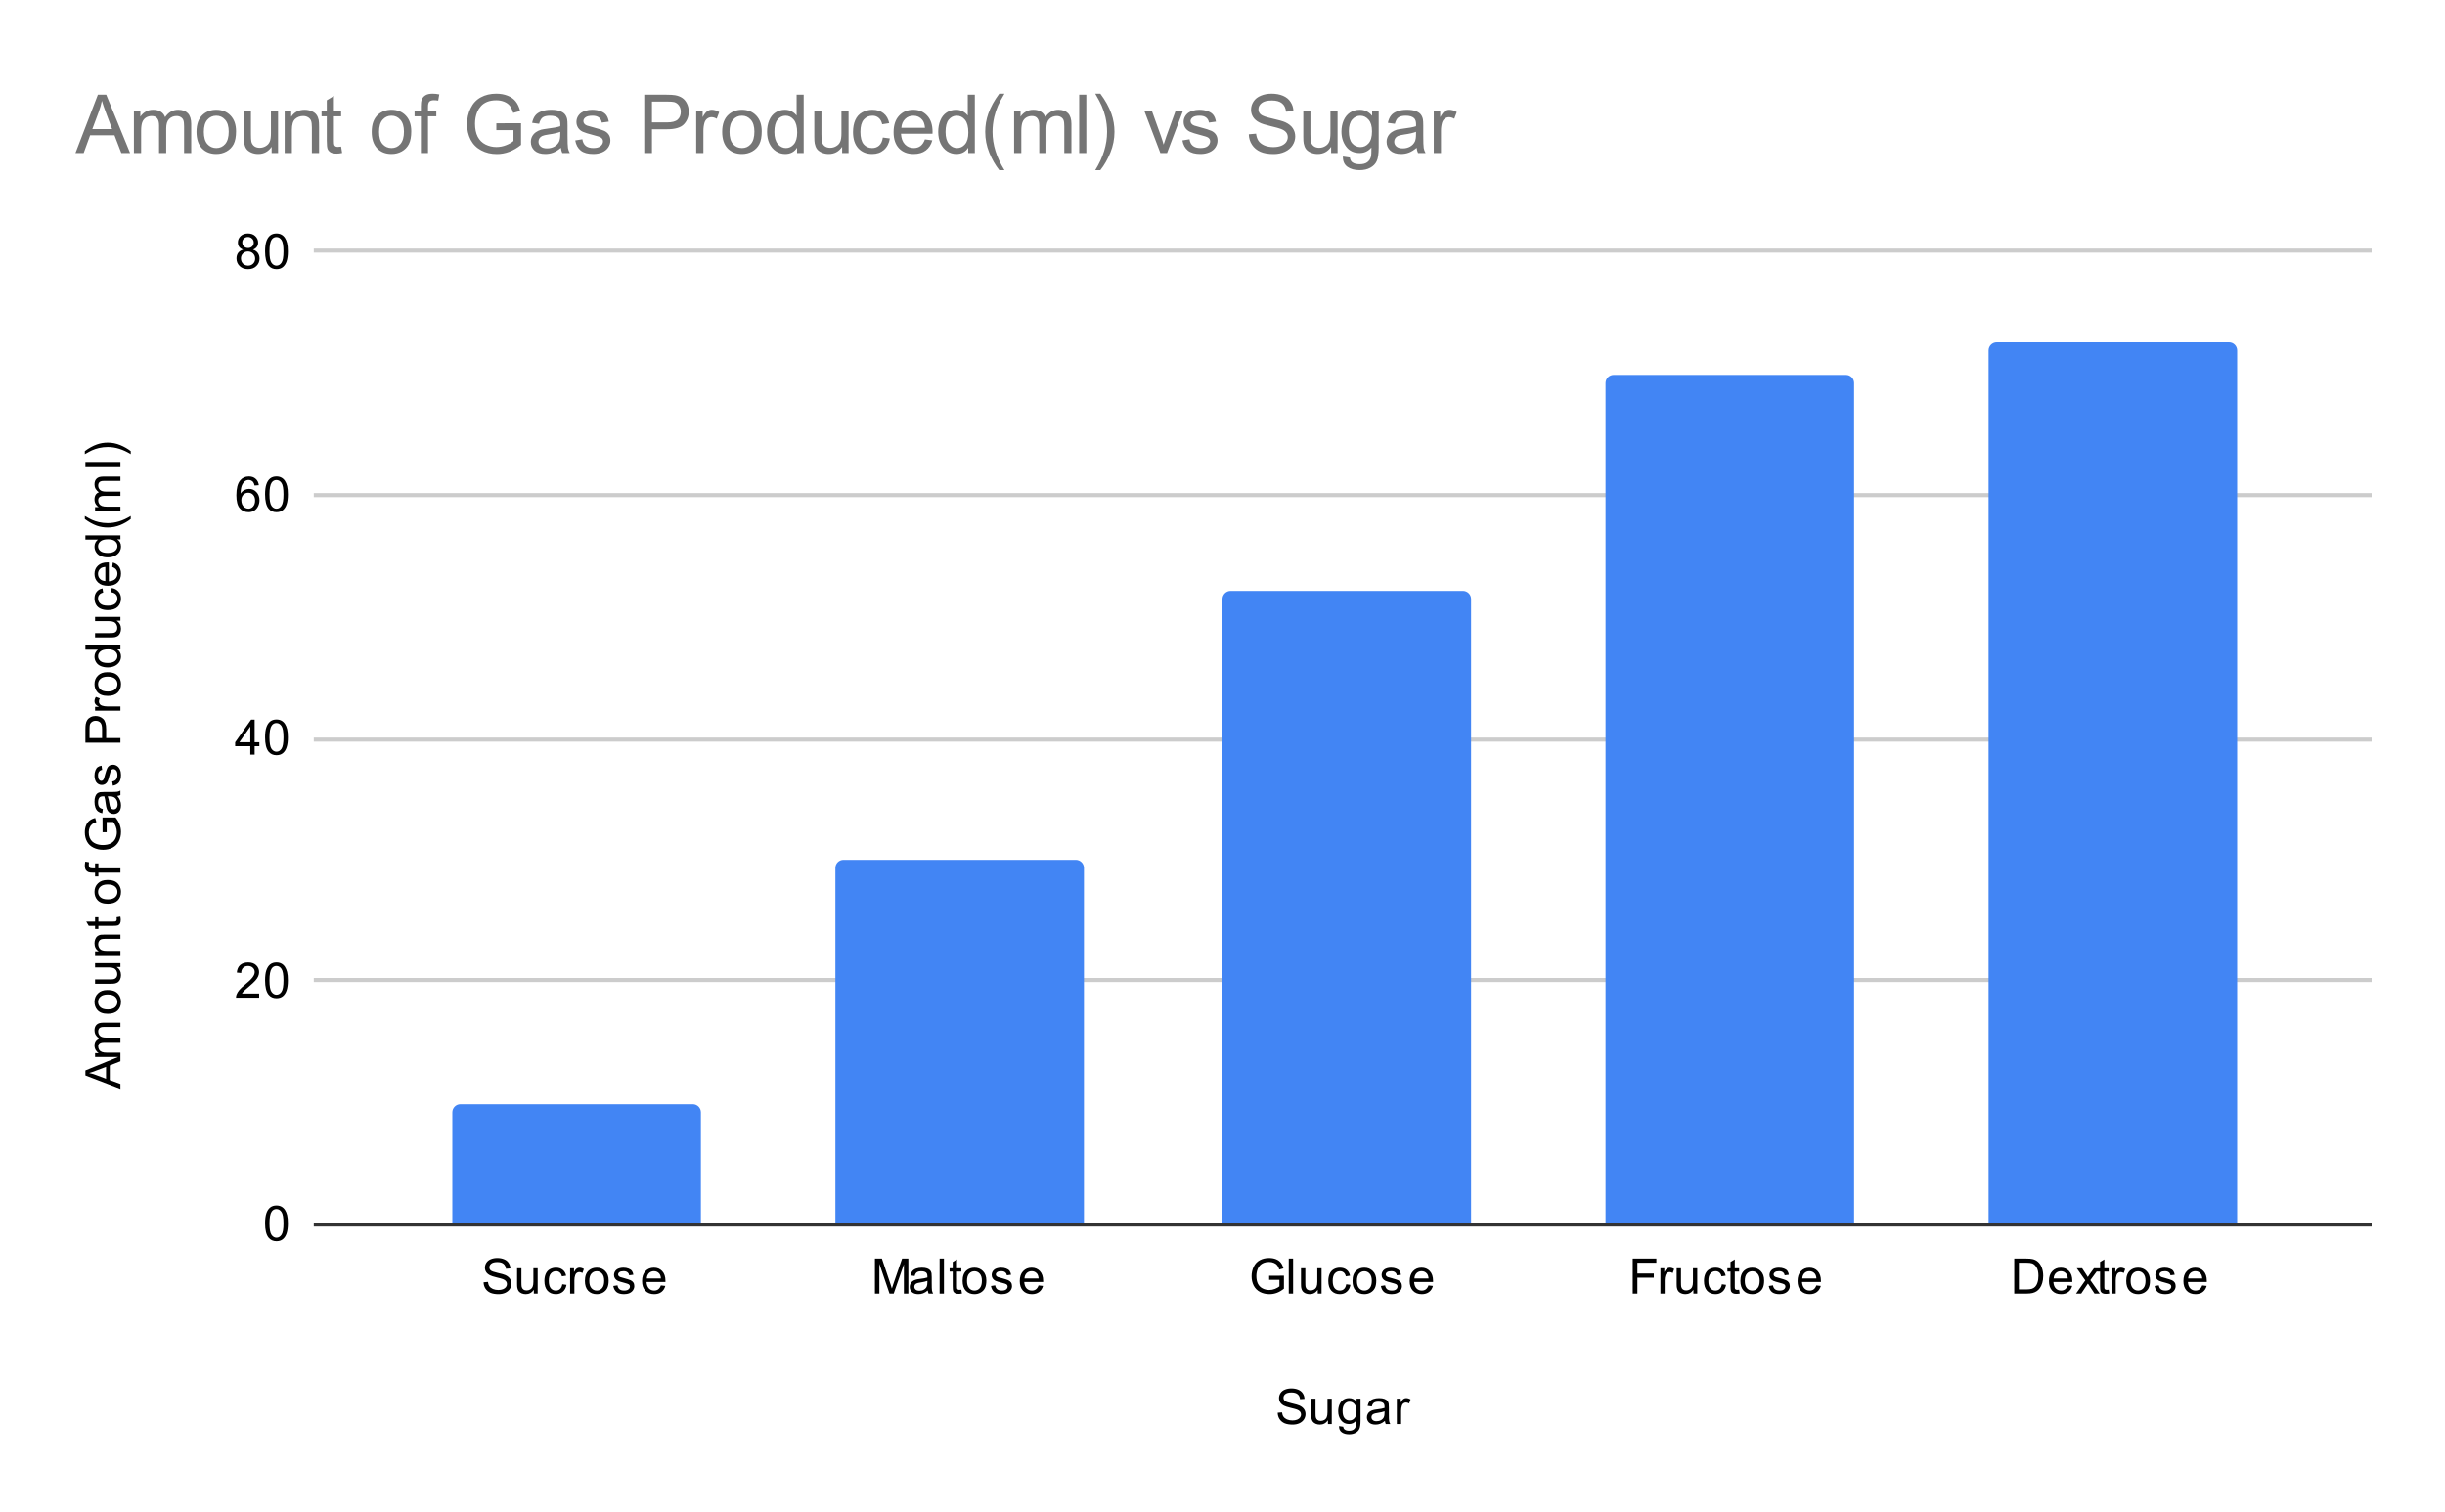 <svg version="1.1" viewBox="0.0 0.0 600.0 371.0" fill="none" stroke="none" stroke-linecap="square" stroke-miterlimit="10" width="600" height="371" xmlns:xlink="http://www.w3.org/1999/xlink" xmlns="http://www.w3.org/2000/svg"><path fill="#ffffff" d="M0 0L600.0 0L600.0 371.0L0 371.0L0 0Z" fill-rule="nonzero"/><path stroke="#333333" stroke-width="1.0" stroke-linecap="butt" d="M77.5 300.5L581.5 300.5" fill-rule="nonzero"/><path stroke="#cccccc" stroke-width="1.0" stroke-linecap="butt" d="M77.5 240.5L581.5 240.5" fill-rule="nonzero"/><path stroke="#cccccc" stroke-width="1.0" stroke-linecap="butt" d="M77.5 181.5L581.5 181.5" fill-rule="nonzero"/><path stroke="#cccccc" stroke-width="1.0" stroke-linecap="butt" d="M77.5 121.5L581.5 121.5" fill-rule="nonzero"/><path stroke="#cccccc" stroke-width="1.0" stroke-linecap="butt" d="M77.5 61.5L581.5 61.5" fill-rule="nonzero"/><clipPath id="id_0"><path d="M77.55 61.917L581.45 61.917L581.45 300.45L77.55 300.45L77.55 61.917Z" clip-rule="nonzero"/></clipPath><path stroke="#000000" stroke-width="2.0" stroke-linecap="butt" stroke-opacity="0.0" clip-path="url(#id_0)" d="M172.0 300.0L111.0 300.0L111.0 273.0C111.0 271.895 111.895 271.0 113.0 271.0L170.0 271.0C171.105 271.0 172.0 271.895 172.0 273.0Z" fill-rule="nonzero"/><path fill="#4285f4" clip-path="url(#id_0)" d="M172.0 300.0L111.0 300.0L111.0 273.0C111.0 271.895 111.895 271.0 113.0 271.0L170.0 271.0C171.105 271.0 172.0 271.895 172.0 273.0Z" fill-rule="nonzero"/><path stroke="#000000" stroke-width="2.0" stroke-linecap="butt" stroke-opacity="0.0" clip-path="url(#id_0)" d="M266.0 300.0L205.0 300.0L205.0 213.0C205.0 211.895 205.895 211.0 207.0 211.0L264.0 211.0C265.105 211.0 266.0 211.895 266.0 213.0Z" fill-rule="nonzero"/><path fill="#4285f4" clip-path="url(#id_0)" d="M266.0 300.0L205.0 300.0L205.0 213.0C205.0 211.895 205.895 211.0 207.0 211.0L264.0 211.0C265.105 211.0 266.0 211.895 266.0 213.0Z" fill-rule="nonzero"/><path stroke="#000000" stroke-width="2.0" stroke-linecap="butt" stroke-opacity="0.0" clip-path="url(#id_0)" d="M361.0 300.0L300.0 300.0L300.0 147.0C300.0 145.895 300.895 145.0 302.0 145.0L359.0 145.0C360.105 145.0 361.0 145.895 361.0 147.0Z" fill-rule="nonzero"/><path fill="#4285f4" clip-path="url(#id_0)" d="M361.0 300.0L300.0 300.0L300.0 147.0C300.0 145.895 300.895 145.0 302.0 145.0L359.0 145.0C360.105 145.0 361.0 145.895 361.0 147.0Z" fill-rule="nonzero"/><path stroke="#000000" stroke-width="2.0" stroke-linecap="butt" stroke-opacity="0.0" clip-path="url(#id_0)" d="M455.0 300.0L394.0 300.0L394.0 94.0C394.0 92.895 394.895 92.0 396.0 92.0L453.0 92.0C454.105 92.0 455.0 92.895 455.0 94.0Z" fill-rule="nonzero"/><path fill="#4285f4" clip-path="url(#id_0)" d="M455.0 300.0L394.0 300.0L394.0 94.0C394.0 92.895 394.895 92.0 396.0 92.0L453.0 92.0C454.105 92.0 455.0 92.895 455.0 94.0Z" fill-rule="nonzero"/><path stroke="#000000" stroke-width="2.0" stroke-linecap="butt" stroke-opacity="0.0" clip-path="url(#id_0)" d="M549.0 300.0L488.0 300.0L488.0 86.0C488.0 84.895 488.895 84.0 490.0 84.0L547.0 84.0C548.105 84.0 549.0 84.895 549.0 86.0Z" fill-rule="nonzero"/><path fill="#4285f4" clip-path="url(#id_0)" d="M549.0 300.0L488.0 300.0L488.0 86.0C488.0 84.895 488.895 84.0 490.0 84.0L547.0 84.0C548.105 84.0 549.0 84.895 549.0 86.0Z" fill-rule="nonzero"/><path fill="#000000" d="M313.547 346.684L314.609 346.591Q314.688 347.247 314.969 347.653Q315.25 348.059 315.828 348.325Q316.422 348.575 317.156 348.575Q317.797 348.575 318.297 348.387Q318.797 348.184 319.031 347.856Q319.281 347.512 319.281 347.122Q319.281 346.716 319.047 346.419Q318.812 346.106 318.281 345.903Q317.922 345.762 316.734 345.481Q315.562 345.2 315.094 344.95Q314.469 344.622 314.172 344.153Q313.875 343.669 313.875 343.075Q313.875 342.434 314.234 341.872Q314.609 341.294 315.312 341.012Q316.031 340.716 316.891 340.716Q317.844 340.716 318.578 341.028Q319.312 341.325 319.703 341.934Q320.094 342.528 320.125 343.278L319.031 343.356Q318.938 342.544 318.422 342.137Q317.922 341.716 316.938 341.716Q315.906 341.716 315.438 342.091Q314.969 342.466 314.969 342.997Q314.969 343.466 315.297 343.762Q315.625 344.059 317.0 344.372Q318.391 344.684 318.906 344.919Q319.656 345.278 320.016 345.809Q320.375 346.325 320.375 347.028Q320.375 347.716 319.984 348.325Q319.594 348.919 318.859 349.262Q318.125 349.591 317.203 349.591Q316.031 349.591 315.234 349.262Q314.453 348.919 314.0 348.231Q313.562 347.544 313.547 346.684ZM325.875 349.45L325.875 348.528Q325.141 349.591 323.891 349.591Q323.344 349.591 322.859 349.387Q322.391 349.169 322.156 348.856Q321.922 348.528 321.828 348.059Q321.766 347.762 321.766 347.075L321.766 343.231L322.828 343.231L322.828 346.684Q322.828 347.497 322.891 347.794Q322.984 348.2 323.297 348.45Q323.625 348.684 324.109 348.684Q324.578 348.684 324.984 348.45Q325.406 348.2 325.578 347.778Q325.766 347.356 325.766 346.559L325.766 343.231L326.812 343.231L326.812 349.45L325.875 349.45ZM328.594 349.966L329.625 350.122Q329.688 350.591 329.984 350.809Q330.375 351.106 331.047 351.106Q331.781 351.106 332.172 350.809Q332.578 350.512 332.719 349.997Q332.812 349.669 332.797 348.637Q332.109 349.45 331.078 349.45Q329.797 349.45 329.094 348.528Q328.391 347.591 328.391 346.309Q328.391 345.419 328.703 344.669Q329.031 343.903 329.641 343.497Q330.25 343.091 331.078 343.091Q332.188 343.091 332.906 343.981L332.906 343.231L333.875 343.231L333.875 348.606Q333.875 350.059 333.578 350.669Q333.281 351.278 332.641 351.622Q332.0 351.981 331.062 351.981Q329.953 351.981 329.266 351.481Q328.578 350.981 328.594 349.966ZM329.469 346.231Q329.469 347.45 329.953 348.012Q330.438 348.575 331.172 348.575Q331.906 348.575 332.391 348.012Q332.891 347.45 332.891 346.262Q332.891 345.122 332.375 344.544Q331.875 343.966 331.156 343.966Q330.453 343.966 329.953 344.544Q329.469 345.106 329.469 346.231ZM339.859 348.684Q339.266 349.184 338.719 349.387Q338.188 349.591 337.562 349.591Q336.531 349.591 335.984 349.091Q335.438 348.591 335.438 347.809Q335.438 347.356 335.641 346.981Q335.844 346.591 336.188 346.372Q336.531 346.137 336.953 346.028Q337.25 345.934 337.891 345.856Q339.156 345.716 339.766 345.497Q339.766 345.278 339.766 345.231Q339.766 344.575 339.469 344.309Q339.062 343.966 338.266 343.966Q337.531 343.966 337.172 344.231Q336.812 344.481 336.641 345.137L335.609 344.997Q335.75 344.341 336.078 343.934Q336.406 343.528 337.016 343.309Q337.625 343.091 338.422 343.091Q339.219 343.091 339.719 343.278Q340.219 343.466 340.453 343.747Q340.688 344.028 340.781 344.466Q340.828 344.731 340.828 345.434L340.828 346.841Q340.828 348.309 340.891 348.7Q340.969 349.091 341.172 349.45L340.062 349.45Q339.906 349.122 339.859 348.684ZM339.766 346.325Q339.188 346.559 338.047 346.731Q337.391 346.825 337.125 346.95Q336.859 347.059 336.703 347.278Q336.562 347.497 336.562 347.778Q336.562 348.2 336.875 348.481Q337.203 348.762 337.812 348.762Q338.422 348.762 338.891 348.497Q339.375 348.231 339.594 347.762Q339.766 347.403 339.766 346.716L339.766 346.325ZM342.781 349.45L342.781 343.231L343.734 343.231L343.734 344.169Q344.094 343.512 344.391 343.309Q344.703 343.091 345.078 343.091Q345.609 343.091 346.156 343.419L345.797 344.403Q345.406 344.169 345.031 344.169Q344.672 344.169 344.391 344.387Q344.125 344.591 344.016 344.966Q343.828 345.528 343.828 346.184L343.828 349.45L342.781 349.45Z" fill-rule="nonzero"/><path fill="#000000" d="M29.55 267.199L20.956 263.902L20.956 262.683L29.55 259.168L29.55 260.449L26.941 261.465L26.941 265.043L29.55 265.996L29.55 267.199ZM26.019 264.715L26.019 261.808L23.644 262.699Q22.566 263.121 21.863 263.308Q22.691 263.48 23.503 263.777L26.019 264.715ZM29.55 259.386L23.331 259.386L23.331 258.449L24.206 258.449Q23.738 258.152 23.472 257.668Q23.191 257.183 23.191 256.558Q23.191 255.871 23.472 255.433Q23.753 254.98 24.269 254.808Q23.191 254.058 23.191 252.886Q23.191 251.949 23.706 251.465Q24.206 250.965 25.284 250.965L29.55 250.965L29.55 252.011L25.628 252.011Q25.003 252.011 24.722 252.121Q24.441 252.215 24.269 252.48Q24.097 252.746 24.097 253.121Q24.097 253.777 24.534 254.215Q24.972 254.636 25.941 254.636L29.55 254.636L29.55 255.699L25.503 255.699Q24.8 255.699 24.456 255.965Q24.097 256.215 24.097 256.793Q24.097 257.246 24.331 257.621Q24.566 257.996 25.019 258.168Q25.472 258.34 26.316 258.34L29.55 258.34L29.55 259.386ZM26.441 248.777Q24.706 248.777 23.878 247.824Q23.191 247.027 23.191 245.871Q23.191 244.59 24.034 243.777Q24.863 242.949 26.347 242.949Q27.55 242.949 28.238 243.308Q28.925 243.668 29.316 244.371Q29.691 245.058 29.691 245.871Q29.691 247.168 28.863 247.98Q28.019 248.777 26.441 248.777ZM26.441 247.699Q27.628 247.699 28.222 247.183Q28.816 246.652 28.816 245.871Q28.816 245.074 28.222 244.558Q27.628 244.043 26.409 244.043Q25.253 244.043 24.659 244.574Q24.066 245.09 24.066 245.871Q24.066 246.652 24.659 247.183Q25.238 247.699 26.441 247.699ZM29.55 237.308L28.628 237.308Q29.691 238.043 29.691 239.293Q29.691 239.84 29.488 240.324Q29.269 240.793 28.956 241.027Q28.628 241.261 28.159 241.355Q27.863 241.418 27.175 241.418L23.331 241.418L23.331 240.355L26.784 240.355Q27.597 240.355 27.894 240.293Q28.3 240.199 28.55 239.886Q28.784 239.558 28.784 239.074Q28.784 238.605 28.55 238.199Q28.3 237.777 27.878 237.605Q27.456 237.418 26.659 237.418L23.331 237.418L23.331 236.371L29.55 236.371L29.55 237.308ZM29.55 234.386L23.331 234.386L23.331 233.449L24.206 233.449Q23.191 232.761 23.191 231.465Q23.191 230.902 23.394 230.433Q23.597 229.949 23.925 229.715Q24.253 229.48 24.691 229.386Q24.988 229.34 25.722 229.34L29.55 229.34L29.55 230.386L25.769 230.386Q25.113 230.386 24.8 230.511Q24.488 230.636 24.3 230.949Q24.097 231.261 24.097 231.683Q24.097 232.355 24.534 232.855Q24.956 233.34 26.144 233.34L29.55 233.34L29.55 234.386ZM28.613 225.09L29.534 224.933Q29.628 225.386 29.628 225.73Q29.628 226.308 29.456 226.621Q29.269 226.933 28.972 227.074Q28.675 227.199 27.722 227.199L24.144 227.199L24.144 227.965L23.331 227.965L23.331 227.199L21.784 227.199L21.159 226.152L23.331 226.152L23.331 225.09L24.144 225.09L24.144 226.152L27.784 226.152Q28.238 226.152 28.363 226.105Q28.488 226.043 28.566 225.918Q28.644 225.793 28.644 225.558Q28.644 225.371 28.613 225.09ZM26.441 221.777Q24.706 221.777 23.878 220.824Q23.191 220.027 23.191 218.871Q23.191 217.59 24.034 216.777Q24.863 215.949 26.347 215.949Q27.55 215.949 28.238 216.308Q28.925 216.668 29.316 217.371Q29.691 218.058 29.691 218.871Q29.691 220.168 28.863 220.98Q28.019 221.777 26.441 221.777ZM26.441 220.699Q27.628 220.699 28.222 220.183Q28.816 219.652 28.816 218.871Q28.816 218.074 28.222 217.558Q27.628 217.043 26.409 217.043Q25.253 217.043 24.659 217.574Q24.066 218.09 24.066 218.871Q24.066 219.652 24.659 220.183Q25.238 220.699 26.441 220.699ZM29.55 214.136L24.144 214.136L24.144 215.074L23.331 215.074L23.331 214.136L22.659 214.136Q22.034 214.136 21.738 214.027Q21.316 213.871 21.066 213.496Q20.816 213.105 20.816 212.418Q20.816 211.965 20.925 211.433L21.831 211.59Q21.784 211.918 21.784 212.215Q21.784 212.699 21.988 212.902Q22.191 213.09 22.753 213.09L23.331 213.09L23.331 211.871L24.144 211.871L24.144 213.09L29.55 213.09L29.55 214.136ZM26.175 204.23L25.175 204.23L25.159 200.605L28.347 200.605Q29.019 201.433 29.363 202.324Q29.691 203.215 29.691 204.152Q29.691 205.418 29.159 206.465Q28.613 207.496 27.597 208.027Q26.566 208.543 25.3 208.543Q24.034 208.543 22.956 208.027Q21.863 207.496 21.347 206.511Q20.816 205.527 20.816 204.246Q20.816 203.308 21.113 202.558Q21.409 201.808 21.956 201.386Q22.488 200.949 23.363 200.73L23.644 201.746Q22.988 201.949 22.613 202.246Q22.238 202.527 22.019 203.058Q21.784 203.59 21.784 204.23Q21.784 205.011 22.019 205.59Q22.253 206.152 22.644 206.511Q23.034 206.855 23.503 207.043Q24.3 207.371 25.222 207.371Q26.378 207.371 27.159 206.98Q27.925 206.574 28.3 205.824Q28.675 205.074 28.675 204.215Q28.675 203.48 28.394 202.777Q28.097 202.074 27.784 201.715L26.175 201.715L26.175 204.23ZM28.784 195.324Q29.284 195.918 29.488 196.465Q29.691 196.996 29.691 197.621Q29.691 198.652 29.191 199.199Q28.691 199.746 27.909 199.746Q27.456 199.746 27.081 199.543Q26.691 199.34 26.472 198.996Q26.238 198.652 26.128 198.23Q26.034 197.933 25.956 197.293Q25.816 196.027 25.597 195.418Q25.378 195.418 25.331 195.418Q24.675 195.418 24.409 195.715Q24.066 196.121 24.066 196.918Q24.066 197.652 24.331 198.011Q24.581 198.371 25.238 198.543L25.097 199.574Q24.441 199.433 24.034 199.105Q23.628 198.777 23.409 198.168Q23.191 197.558 23.191 196.761Q23.191 195.965 23.378 195.465Q23.566 194.965 23.847 194.73Q24.128 194.496 24.566 194.402Q24.831 194.355 25.534 194.355L26.941 194.355Q28.409 194.355 28.8 194.293Q29.191 194.215 29.55 194.011L29.55 195.121Q29.222 195.277 28.784 195.324ZM26.425 195.418Q26.659 195.996 26.831 197.136Q26.925 197.793 27.05 198.058Q27.159 198.324 27.378 198.48Q27.597 198.621 27.878 198.621Q28.3 198.621 28.581 198.308Q28.863 197.98 28.863 197.371Q28.863 196.761 28.597 196.293Q28.331 195.808 27.863 195.59Q27.503 195.418 26.816 195.418L26.425 195.418ZM27.691 192.808L27.534 191.777Q28.159 191.683 28.488 191.293Q28.816 190.886 28.816 190.152Q28.816 189.433 28.534 189.09Q28.238 188.73 27.831 188.73Q27.472 188.73 27.269 189.043Q27.128 189.261 26.909 190.121Q26.613 191.277 26.409 191.73Q26.191 192.168 25.816 192.402Q25.441 192.636 24.972 192.636Q24.566 192.636 24.206 192.449Q23.847 192.261 23.613 191.933Q23.441 191.683 23.316 191.261Q23.191 190.84 23.191 190.34Q23.191 189.621 23.409 189.074Q23.613 188.511 23.972 188.246Q24.331 187.98 24.925 187.886L25.066 188.918Q24.597 188.98 24.331 189.324Q24.05 189.652 24.05 190.277Q24.05 190.996 24.3 191.308Q24.534 191.621 24.863 191.621Q25.066 191.621 25.222 191.496Q25.394 191.355 25.503 191.09Q25.566 190.933 25.769 190.152Q26.081 189.027 26.269 188.59Q26.456 188.152 26.816 187.902Q27.175 187.652 27.722 187.652Q28.253 187.652 28.722 187.965Q29.175 188.261 29.441 188.84Q29.691 189.418 29.691 190.152Q29.691 191.371 29.191 192.011Q28.675 192.636 27.691 192.808ZM29.55 182.261L20.956 182.261L20.956 179.011Q20.956 178.168 21.034 177.715Q21.144 177.074 21.441 176.652Q21.738 176.215 22.269 175.965Q22.8 175.699 23.441 175.699Q24.534 175.699 25.3 176.402Q26.05 177.09 26.05 178.918L26.05 181.121L29.55 181.121L29.55 182.261ZM25.05 181.121L25.05 178.902Q25.05 177.793 24.644 177.34Q24.222 176.871 23.472 176.871Q22.941 176.871 22.566 177.152Q22.175 177.418 22.05 177.855Q21.972 178.152 21.972 178.918L21.972 181.121L25.05 181.121ZM29.55 174.402L23.331 174.402L23.331 173.449L24.269 173.449Q23.613 173.09 23.409 172.793Q23.191 172.48 23.191 172.105Q23.191 171.574 23.519 171.027L24.503 171.386Q24.269 171.777 24.269 172.152Q24.269 172.511 24.488 172.793Q24.691 173.058 25.066 173.168Q25.628 173.355 26.284 173.355L29.55 173.355L29.55 174.402ZM26.441 170.777Q24.706 170.777 23.878 169.824Q23.191 169.027 23.191 167.871Q23.191 166.59 24.034 165.777Q24.863 164.949 26.347 164.949Q27.55 164.949 28.238 165.308Q28.925 165.668 29.316 166.371Q29.691 167.058 29.691 167.871Q29.691 169.168 28.863 169.98Q28.019 170.777 26.441 170.777ZM26.441 169.699Q27.628 169.699 28.222 169.183Q28.816 168.652 28.816 167.871Q28.816 167.074 28.222 166.558Q27.628 166.043 26.409 166.043Q25.253 166.043 24.659 166.574Q24.066 167.09 24.066 167.871Q24.066 168.652 24.659 169.183Q25.238 169.699 26.441 169.699ZM29.55 159.355L28.769 159.355Q29.691 159.949 29.691 161.09Q29.691 161.84 29.284 162.465Q28.863 163.09 28.128 163.433Q27.394 163.777 26.441 163.777Q25.519 163.777 24.753 163.465Q23.988 163.152 23.597 162.527Q23.191 161.902 23.191 161.136Q23.191 160.574 23.425 160.136Q23.659 159.699 24.034 159.418L20.956 159.418L20.956 158.371L29.55 158.371L29.55 159.355ZM26.441 162.683Q27.644 162.683 28.238 162.183Q28.816 161.683 28.816 160.996Q28.816 160.308 28.253 159.824Q27.691 159.34 26.534 159.34Q25.253 159.34 24.659 159.84Q24.066 160.324 24.066 161.043Q24.066 161.746 24.644 162.215Q25.206 162.683 26.441 162.683ZM29.55 152.308L28.628 152.308Q29.691 153.043 29.691 154.293Q29.691 154.84 29.488 155.324Q29.269 155.793 28.956 156.027Q28.628 156.261 28.159 156.355Q27.863 156.418 27.175 156.418L23.331 156.418L23.331 155.355L26.784 155.355Q27.597 155.355 27.894 155.293Q28.3 155.199 28.55 154.886Q28.784 154.558 28.784 154.074Q28.784 153.605 28.55 153.199Q28.3 152.777 27.878 152.605Q27.456 152.418 26.659 152.418L23.331 152.418L23.331 151.371L29.55 151.371L29.55 152.308ZM27.269 145.324L27.409 144.293Q28.472 144.465 29.081 145.168Q29.691 145.871 29.691 146.886Q29.691 148.168 28.863 148.949Q28.019 149.715 26.456 149.715Q25.456 149.715 24.706 149.386Q23.941 149.043 23.566 148.371Q23.191 147.683 23.191 146.871Q23.191 145.871 23.706 145.23Q24.206 144.574 25.159 144.386L25.316 145.418Q24.691 145.558 24.378 145.933Q24.05 146.308 24.05 146.84Q24.05 147.636 24.628 148.136Q25.191 148.636 26.425 148.636Q27.691 148.636 28.253 148.152Q28.816 147.668 28.816 146.902Q28.816 146.277 28.441 145.871Q28.066 145.449 27.269 145.324ZM27.55 139.136L27.675 138.043Q28.628 138.293 29.159 138.996Q29.691 139.699 29.691 140.777Q29.691 142.136 28.847 142.949Q28.003 143.746 26.488 143.746Q24.925 143.746 24.066 142.933Q23.191 142.121 23.191 140.84Q23.191 139.59 24.034 138.808Q24.878 138.011 26.425 138.011Q26.519 138.011 26.706 138.011L26.706 142.652Q27.738 142.59 28.284 142.074Q28.816 141.558 28.816 140.777Q28.816 140.199 28.519 139.793Q28.206 139.371 27.55 139.136ZM25.847 142.59L25.847 139.121Q25.05 139.183 24.659 139.511Q24.05 140.027 24.05 140.824Q24.05 141.558 24.534 142.058Q25.019 142.543 25.847 142.59ZM29.55 132.355L28.769 132.355Q29.691 132.949 29.691 134.09Q29.691 134.84 29.284 135.465Q28.863 136.09 28.128 136.433Q27.394 136.777 26.441 136.777Q25.519 136.777 24.753 136.465Q23.988 136.152 23.597 135.527Q23.191 134.902 23.191 134.136Q23.191 133.574 23.425 133.136Q23.659 132.699 24.034 132.418L20.956 132.418L20.956 131.371L29.55 131.371L29.55 132.355ZM26.441 135.683Q27.644 135.683 28.238 135.183Q28.816 134.683 28.816 133.996Q28.816 133.308 28.253 132.824Q27.691 132.34 26.534 132.34Q25.253 132.34 24.659 132.84Q24.066 133.324 24.066 134.043Q24.066 134.746 24.644 135.215Q25.206 135.683 26.441 135.683ZM32.081 127.371Q30.972 128.246 29.503 128.855Q28.019 129.449 26.441 129.449Q25.05 129.449 23.769 129.011Q22.284 128.48 20.816 127.371L20.816 126.621Q22.034 127.324 22.55 127.558Q23.363 127.918 24.238 128.121Q25.331 128.371 26.441 128.371Q29.269 128.371 32.081 126.621L32.081 127.371ZM29.55 125.386L23.331 125.386L23.331 124.449L24.206 124.449Q23.738 124.152 23.472 123.668Q23.191 123.183 23.191 122.558Q23.191 121.871 23.472 121.433Q23.753 120.98 24.269 120.808Q23.191 120.058 23.191 118.886Q23.191 117.949 23.706 117.465Q24.206 116.965 25.284 116.965L29.55 116.965L29.55 118.011L25.628 118.011Q25.003 118.011 24.722 118.121Q24.441 118.215 24.269 118.48Q24.097 118.746 24.097 119.121Q24.097 119.777 24.534 120.215Q24.972 120.636 25.941 120.636L29.55 120.636L29.55 121.699L25.503 121.699Q24.8 121.699 24.456 121.965Q24.097 122.215 24.097 122.793Q24.097 123.246 24.331 123.621Q24.566 123.996 25.019 124.168Q25.472 124.34 26.316 124.34L29.55 124.34L29.55 125.386ZM29.55 114.418L20.956 114.418L20.956 113.355L29.55 113.355L29.55 114.418ZM32.081 110.699L32.081 111.449Q29.269 109.699 26.441 109.699Q25.347 109.699 24.253 109.949Q23.378 110.152 22.566 110.511Q22.05 110.746 20.816 111.449L20.816 110.699Q22.284 109.605 23.769 109.074Q25.05 108.621 26.441 108.621Q28.019 108.621 29.503 109.23Q30.972 109.84 32.081 110.699Z" fill-rule="nonzero"/><path fill="#000000" d="M65.05 300.216Q65.05 298.684 65.362 297.762Q65.675 296.825 66.284 296.325Q66.909 295.825 67.847 295.825Q68.534 295.825 69.05 296.106Q69.581 296.387 69.925 296.919Q70.269 297.434 70.456 298.184Q70.644 298.934 70.644 300.216Q70.644 301.731 70.331 302.653Q70.034 303.575 69.409 304.091Q68.8 304.591 67.847 304.591Q66.612 304.591 65.894 303.7Q65.05 302.637 65.05 300.216ZM66.128 300.216Q66.128 302.325 66.628 303.028Q67.128 303.731 67.847 303.731Q68.581 303.731 69.066 303.028Q69.566 302.325 69.566 300.216Q69.566 298.091 69.066 297.403Q68.581 296.7 67.831 296.7Q67.112 296.7 66.675 297.309Q66.128 298.091 66.128 300.216Z" fill-rule="nonzero"/><path fill="#000000" d="M63.597 243.801L63.597 244.817L57.909 244.817Q57.909 244.442 58.034 244.082Q58.253 243.504 58.722 242.942Q59.206 242.379 60.112 241.645Q61.519 240.489 62.003 239.817Q62.503 239.145 62.503 238.551Q62.503 237.926 62.05 237.504Q61.597 237.067 60.878 237.067Q60.112 237.067 59.659 237.52Q59.206 237.973 59.191 238.785L58.112 238.676Q58.222 237.457 58.941 236.832Q59.675 236.192 60.909 236.192Q62.144 236.192 62.862 236.879Q63.581 237.567 63.581 238.582Q63.581 239.098 63.362 239.598Q63.159 240.082 62.659 240.645Q62.175 241.192 61.05 242.145Q60.097 242.942 59.816 243.239Q59.55 243.52 59.378 243.801L63.597 243.801ZM65.05 240.582Q65.05 239.051 65.362 238.129Q65.675 237.192 66.284 236.692Q66.909 236.192 67.847 236.192Q68.534 236.192 69.05 236.473Q69.581 236.754 69.925 237.285Q70.269 237.801 70.456 238.551Q70.644 239.301 70.644 240.582Q70.644 242.098 70.331 243.02Q70.034 243.942 69.409 244.457Q68.8 244.957 67.847 244.957Q66.612 244.957 65.894 244.067Q65.05 243.004 65.05 240.582ZM66.128 240.582Q66.128 242.692 66.628 243.395Q67.128 244.098 67.847 244.098Q68.581 244.098 69.066 243.395Q69.566 242.692 69.566 240.582Q69.566 238.457 69.066 237.77Q68.581 237.067 67.831 237.067Q67.112 237.067 66.675 237.676Q66.128 238.457 66.128 240.582Z" fill-rule="nonzero"/><path fill="#000000" d="M61.425 185.183L61.425 183.121L57.706 183.121L57.706 182.152L61.628 176.59L62.487 176.59L62.487 182.152L63.644 182.152L63.644 183.121L62.487 183.121L62.487 185.183L61.425 185.183ZM61.425 182.152L61.425 178.293L58.737 182.152L61.425 182.152ZM65.05 180.949Q65.05 179.418 65.362 178.496Q65.675 177.558 66.284 177.058Q66.909 176.558 67.847 176.558Q68.534 176.558 69.05 176.84Q69.581 177.121 69.925 177.652Q70.269 178.168 70.456 178.918Q70.644 179.668 70.644 180.949Q70.644 182.465 70.331 183.386Q70.034 184.308 69.409 184.824Q68.8 185.324 67.847 185.324Q66.612 185.324 65.894 184.433Q65.05 183.371 65.05 180.949ZM66.128 180.949Q66.128 183.058 66.628 183.761Q67.128 184.465 67.847 184.465Q68.581 184.465 69.066 183.761Q69.566 183.058 69.566 180.949Q69.566 178.824 69.066 178.136Q68.581 177.433 67.831 177.433Q67.112 177.433 66.675 178.043Q66.128 178.824 66.128 180.949Z" fill-rule="nonzero"/><path fill="#000000" d="M63.519 119.066L62.472 119.144Q62.331 118.519 62.081 118.237Q61.644 117.784 61.019 117.784Q60.519 117.784 60.128 118.066Q59.644 118.441 59.347 119.144Q59.066 119.831 59.05 121.112Q59.425 120.534 59.972 120.253Q60.534 119.972 61.144 119.972Q62.191 119.972 62.925 120.753Q63.675 121.534 63.675 122.753Q63.675 123.566 63.316 124.269Q62.972 124.956 62.362 125.331Q61.753 125.691 60.987 125.691Q59.659 125.691 58.831 124.722Q58.003 123.753 58.003 121.534Q58.003 119.034 58.925 117.909Q59.722 116.925 61.081 116.925Q62.097 116.925 62.737 117.503Q63.394 118.066 63.519 119.066ZM59.222 122.769Q59.222 123.316 59.441 123.816Q59.675 124.3 60.081 124.566Q60.503 124.831 60.972 124.831Q61.628 124.831 62.112 124.3Q62.597 123.753 62.597 122.831Q62.597 121.941 62.112 121.425Q61.644 120.909 60.925 120.909Q60.206 120.909 59.706 121.425Q59.222 121.941 59.222 122.769ZM65.05 121.316Q65.05 119.784 65.362 118.862Q65.675 117.925 66.284 117.425Q66.909 116.925 67.847 116.925Q68.534 116.925 69.05 117.206Q69.581 117.487 69.925 118.019Q70.269 118.534 70.456 119.284Q70.644 120.034 70.644 121.316Q70.644 122.831 70.331 123.753Q70.034 124.675 69.409 125.191Q68.8 125.691 67.847 125.691Q66.612 125.691 65.894 124.8Q65.05 123.737 65.05 121.316ZM66.128 121.316Q66.128 123.425 66.628 124.128Q67.128 124.831 67.847 124.831Q68.581 124.831 69.066 124.128Q69.566 123.425 69.566 121.316Q69.566 119.191 69.066 118.503Q68.581 117.8 67.831 117.8Q67.112 117.8 66.675 118.409Q66.128 119.191 66.128 121.316Z" fill-rule="nonzero"/><path fill="#000000" d="M59.675 61.26Q59.019 61.01 58.691 60.573Q58.378 60.12 58.378 59.51Q58.378 58.573 59.05 57.932Q59.737 57.292 60.847 57.292Q61.972 57.292 62.659 57.948Q63.347 58.604 63.347 59.542Q63.347 60.135 63.034 60.573Q62.722 61.01 62.081 61.26Q62.878 61.51 63.284 62.089Q63.691 62.667 63.691 63.464Q63.691 64.557 62.909 65.307Q62.144 66.057 60.862 66.057Q59.597 66.057 58.816 65.307Q58.034 64.557 58.034 63.432Q58.034 62.589 58.456 62.026Q58.894 61.464 59.675 61.26ZM59.456 59.464Q59.456 60.073 59.847 60.464Q60.253 60.854 60.878 60.854Q61.487 60.854 61.878 60.479Q62.269 60.089 62.269 59.526Q62.269 58.948 61.862 58.557Q61.456 58.151 60.862 58.151Q60.253 58.151 59.847 58.542Q59.456 58.932 59.456 59.464ZM59.128 63.432Q59.128 63.885 59.331 64.307Q59.55 64.729 59.972 64.964Q60.394 65.198 60.878 65.198Q61.628 65.198 62.112 64.714Q62.612 64.229 62.612 63.479Q62.612 62.714 62.112 62.214Q61.612 61.714 60.847 61.714Q60.097 61.714 59.612 62.214Q59.128 62.698 59.128 63.432ZM65.05 61.682Q65.05 60.151 65.362 59.229Q65.675 58.292 66.284 57.792Q66.909 57.292 67.847 57.292Q68.534 57.292 69.05 57.573Q69.581 57.854 69.925 58.385Q70.269 58.901 70.456 59.651Q70.644 60.401 70.644 61.682Q70.644 63.198 70.331 64.12Q70.034 65.042 69.409 65.557Q68.8 66.057 67.847 66.057Q66.612 66.057 65.894 65.167Q65.05 64.104 65.05 61.682ZM66.128 61.682Q66.128 63.792 66.628 64.495Q67.128 65.198 67.847 65.198Q68.581 65.198 69.066 64.495Q69.566 63.792 69.566 61.682Q69.566 59.557 69.066 58.87Q68.581 58.167 67.831 58.167Q67.112 58.167 66.675 58.776Q66.128 59.557 66.128 61.682Z" fill-rule="nonzero"/><path fill="#000000" d="M118.673 314.684L119.736 314.591Q119.814 315.247 120.095 315.653Q120.376 316.059 120.954 316.325Q121.548 316.575 122.282 316.575Q122.923 316.575 123.423 316.387Q123.923 316.184 124.157 315.856Q124.407 315.512 124.407 315.122Q124.407 314.716 124.173 314.419Q123.939 314.106 123.407 313.903Q123.048 313.762 121.861 313.481Q120.689 313.2 120.22 312.95Q119.595 312.622 119.298 312.153Q119.001 311.669 119.001 311.075Q119.001 310.434 119.361 309.872Q119.736 309.294 120.439 309.012Q121.157 308.716 122.017 308.716Q122.97 308.716 123.704 309.028Q124.439 309.325 124.829 309.934Q125.22 310.528 125.251 311.278L124.157 311.356Q124.064 310.544 123.548 310.137Q123.048 309.716 122.064 309.716Q121.032 309.716 120.564 310.091Q120.095 310.466 120.095 310.997Q120.095 311.466 120.423 311.762Q120.751 312.059 122.126 312.372Q123.517 312.684 124.032 312.919Q124.782 313.278 125.142 313.809Q125.501 314.325 125.501 315.028Q125.501 315.716 125.111 316.325Q124.72 316.919 123.986 317.262Q123.251 317.591 122.329 317.591Q121.157 317.591 120.361 317.262Q119.579 316.919 119.126 316.231Q118.689 315.544 118.673 314.684ZM131.001 317.45L131.001 316.528Q130.267 317.591 129.017 317.591Q128.47 317.591 127.986 317.387Q127.517 317.169 127.282 316.856Q127.048 316.528 126.954 316.059Q126.892 315.762 126.892 315.075L126.892 311.231L127.954 311.231L127.954 314.684Q127.954 315.497 128.017 315.794Q128.111 316.2 128.423 316.45Q128.751 316.684 129.236 316.684Q129.704 316.684 130.111 316.45Q130.532 316.2 130.704 315.778Q130.892 315.356 130.892 314.559L130.892 311.231L131.939 311.231L131.939 317.45L131.001 317.45ZM137.986 315.169L139.017 315.309Q138.845 316.372 138.142 316.981Q137.439 317.591 136.423 317.591Q135.142 317.591 134.361 316.762Q133.595 315.919 133.595 314.356Q133.595 313.356 133.923 312.606Q134.267 311.841 134.939 311.466Q135.626 311.091 136.439 311.091Q137.439 311.091 138.079 311.606Q138.736 312.106 138.923 313.059L137.892 313.216Q137.751 312.591 137.376 312.278Q137.001 311.95 136.47 311.95Q135.673 311.95 135.173 312.528Q134.673 313.091 134.673 314.325Q134.673 315.591 135.157 316.153Q135.642 316.716 136.407 316.716Q137.032 316.716 137.439 316.341Q137.861 315.966 137.986 315.169ZM139.907 317.45L139.907 311.231L140.861 311.231L140.861 312.169Q141.22 311.512 141.517 311.309Q141.829 311.091 142.204 311.091Q142.736 311.091 143.282 311.419L142.923 312.403Q142.532 312.169 142.157 312.169Q141.798 312.169 141.517 312.387Q141.251 312.591 141.142 312.966Q140.954 313.528 140.954 314.184L140.954 317.45L139.907 317.45ZM143.532 314.341Q143.532 312.606 144.486 311.778Q145.282 311.091 146.439 311.091Q147.72 311.091 148.532 311.934Q149.361 312.762 149.361 314.247Q149.361 315.45 149.001 316.137Q148.642 316.825 147.939 317.216Q147.251 317.591 146.439 317.591Q145.142 317.591 144.329 316.762Q143.532 315.919 143.532 314.341ZM144.611 314.341Q144.611 315.528 145.126 316.122Q145.657 316.716 146.439 316.716Q147.236 316.716 147.751 316.122Q148.267 315.528 148.267 314.309Q148.267 313.153 147.736 312.559Q147.22 311.966 146.439 311.966Q145.657 311.966 145.126 312.559Q144.611 313.137 144.611 314.341ZM150.501 315.591L151.532 315.434Q151.626 316.059 152.017 316.387Q152.423 316.716 153.157 316.716Q153.876 316.716 154.22 316.434Q154.579 316.137 154.579 315.731Q154.579 315.372 154.267 315.169Q154.048 315.028 153.189 314.809Q152.032 314.512 151.579 314.309Q151.142 314.091 150.907 313.716Q150.673 313.341 150.673 312.872Q150.673 312.466 150.861 312.106Q151.048 311.747 151.376 311.512Q151.626 311.341 152.048 311.216Q152.47 311.091 152.97 311.091Q153.689 311.091 154.236 311.309Q154.798 311.512 155.064 311.872Q155.329 312.231 155.423 312.825L154.392 312.966Q154.329 312.497 153.986 312.231Q153.657 311.95 153.032 311.95Q152.314 311.95 152.001 312.2Q151.689 312.434 151.689 312.762Q151.689 312.966 151.814 313.122Q151.954 313.294 152.22 313.403Q152.376 313.466 153.157 313.669Q154.282 313.981 154.72 314.169Q155.157 314.356 155.407 314.716Q155.657 315.075 155.657 315.622Q155.657 316.153 155.345 316.622Q155.048 317.075 154.47 317.341Q153.892 317.591 153.157 317.591Q151.939 317.591 151.298 317.091Q150.673 316.575 150.501 315.591ZM162.173 315.45L163.267 315.575Q163.017 316.528 162.314 317.059Q161.611 317.591 160.532 317.591Q159.173 317.591 158.361 316.747Q157.564 315.903 157.564 314.387Q157.564 312.825 158.376 311.966Q159.189 311.091 160.47 311.091Q161.72 311.091 162.501 311.934Q163.298 312.778 163.298 314.325Q163.298 314.419 163.298 314.606L158.657 314.606Q158.72 315.637 159.236 316.184Q159.751 316.716 160.532 316.716Q161.111 316.716 161.517 316.419Q161.939 316.106 162.173 315.45ZM158.72 313.747L162.189 313.747Q162.126 312.95 161.798 312.559Q161.282 311.95 160.486 311.95Q159.751 311.95 159.251 312.434Q158.767 312.919 158.72 313.747Z" fill-rule="nonzero"/><path fill="#000000" d="M214.704 317.45L214.704 308.856L216.422 308.856L218.454 314.934Q218.735 315.794 218.86 316.216Q219.001 315.747 219.313 314.841L221.376 308.856L222.907 308.856L222.907 317.45L221.813 317.45L221.813 310.262L219.313 317.45L218.282 317.45L215.797 310.137L215.797 317.45L214.704 317.45ZM227.672 316.684Q227.079 317.184 226.532 317.387Q226.001 317.591 225.376 317.591Q224.344 317.591 223.797 317.091Q223.251 316.591 223.251 315.809Q223.251 315.356 223.454 314.981Q223.657 314.591 224.001 314.372Q224.344 314.137 224.766 314.028Q225.063 313.934 225.704 313.856Q226.969 313.716 227.579 313.497Q227.579 313.278 227.579 313.231Q227.579 312.575 227.282 312.309Q226.876 311.966 226.079 311.966Q225.344 311.966 224.985 312.231Q224.626 312.481 224.454 313.137L223.422 312.997Q223.563 312.341 223.891 311.934Q224.219 311.528 224.829 311.309Q225.438 311.091 226.235 311.091Q227.032 311.091 227.532 311.278Q228.032 311.466 228.266 311.747Q228.501 312.028 228.594 312.466Q228.641 312.731 228.641 313.434L228.641 314.841Q228.641 316.309 228.704 316.7Q228.782 317.091 228.985 317.45L227.876 317.45Q227.719 317.122 227.672 316.684ZM227.579 314.325Q227.001 314.559 225.86 314.731Q225.204 314.825 224.938 314.95Q224.672 315.059 224.516 315.278Q224.376 315.497 224.376 315.778Q224.376 316.2 224.688 316.481Q225.016 316.762 225.626 316.762Q226.235 316.762 226.704 316.497Q227.188 316.231 227.407 315.762Q227.579 315.403 227.579 314.716L227.579 314.325ZM230.579 317.45L230.579 308.856L231.641 308.856L231.641 317.45L230.579 317.45ZM235.907 316.512L236.063 317.434Q235.61 317.528 235.266 317.528Q234.688 317.528 234.376 317.356Q234.063 317.169 233.922 316.872Q233.797 316.575 233.797 315.622L233.797 312.044L233.032 312.044L233.032 311.231L233.797 311.231L233.797 309.684L234.844 309.059L234.844 311.231L235.907 311.231L235.907 312.044L234.844 312.044L234.844 315.684Q234.844 316.137 234.891 316.262Q234.954 316.387 235.079 316.466Q235.204 316.544 235.438 316.544Q235.626 316.544 235.907 316.512ZM236.219 314.341Q236.219 312.606 237.172 311.778Q237.969 311.091 239.126 311.091Q240.407 311.091 241.219 311.934Q242.047 312.762 242.047 314.247Q242.047 315.45 241.688 316.137Q241.329 316.825 240.626 317.216Q239.938 317.591 239.126 317.591Q237.829 317.591 237.016 316.762Q236.219 315.919 236.219 314.341ZM237.297 314.341Q237.297 315.528 237.813 316.122Q238.344 316.716 239.126 316.716Q239.922 316.716 240.438 316.122Q240.954 315.528 240.954 314.309Q240.954 313.153 240.422 312.559Q239.907 311.966 239.126 311.966Q238.344 311.966 237.813 312.559Q237.297 313.137 237.297 314.341ZM243.188 315.591L244.219 315.434Q244.313 316.059 244.704 316.387Q245.11 316.716 245.844 316.716Q246.563 316.716 246.907 316.434Q247.266 316.137 247.266 315.731Q247.266 315.372 246.954 315.169Q246.735 315.028 245.876 314.809Q244.719 314.512 244.266 314.309Q243.829 314.091 243.594 313.716Q243.36 313.341 243.36 312.872Q243.36 312.466 243.547 312.106Q243.735 311.747 244.063 311.512Q244.313 311.341 244.735 311.216Q245.157 311.091 245.657 311.091Q246.376 311.091 246.922 311.309Q247.485 311.512 247.751 311.872Q248.016 312.231 248.11 312.825L247.079 312.966Q247.016 312.497 246.672 312.231Q246.344 311.95 245.719 311.95Q245.001 311.95 244.688 312.2Q244.376 312.434 244.376 312.762Q244.376 312.966 244.501 313.122Q244.641 313.294 244.907 313.403Q245.063 313.466 245.844 313.669Q246.969 313.981 247.407 314.169Q247.844 314.356 248.094 314.716Q248.344 315.075 248.344 315.622Q248.344 316.153 248.032 316.622Q247.735 317.075 247.157 317.341Q246.579 317.591 245.844 317.591Q244.626 317.591 243.985 317.091Q243.36 316.575 243.188 315.591ZM254.86 315.45L255.954 315.575Q255.704 316.528 255.001 317.059Q254.297 317.591 253.219 317.591Q251.86 317.591 251.047 316.747Q250.251 315.903 250.251 314.387Q250.251 312.825 251.063 311.966Q251.876 311.091 253.157 311.091Q254.407 311.091 255.188 311.934Q255.985 312.778 255.985 314.325Q255.985 314.419 255.985 314.606L251.344 314.606Q251.407 315.637 251.922 316.184Q252.438 316.716 253.219 316.716Q253.797 316.716 254.204 316.419Q254.626 316.106 254.86 315.45ZM251.407 313.747L254.876 313.747Q254.813 312.95 254.485 312.559Q253.969 311.95 253.172 311.95Q252.438 311.95 251.938 312.434Q251.454 312.919 251.407 313.747Z" fill-rule="nonzero"/><path fill="#000000" d="M311.453 314.075L311.453 313.075L315.078 313.059L315.078 316.247Q314.25 316.919 313.359 317.262Q312.469 317.591 311.531 317.591Q310.266 317.591 309.219 317.059Q308.188 316.512 307.656 315.497Q307.141 314.466 307.141 313.2Q307.141 311.934 307.656 310.856Q308.188 309.762 309.172 309.247Q310.156 308.716 311.438 308.716Q312.375 308.716 313.125 309.012Q313.875 309.309 314.297 309.856Q314.734 310.387 314.953 311.262L313.938 311.544Q313.734 310.887 313.438 310.512Q313.156 310.137 312.625 309.919Q312.094 309.684 311.453 309.684Q310.672 309.684 310.094 309.919Q309.531 310.153 309.172 310.544Q308.828 310.934 308.641 311.403Q308.312 312.2 308.312 313.122Q308.312 314.278 308.703 315.059Q309.109 315.825 309.859 316.2Q310.609 316.575 311.469 316.575Q312.203 316.575 312.906 316.294Q313.609 315.997 313.969 315.684L313.969 314.075L311.453 314.075ZM316.266 317.45L316.266 308.856L317.328 308.856L317.328 317.45L316.266 317.45ZM323.375 317.45L323.375 316.528Q322.641 317.591 321.391 317.591Q320.844 317.591 320.359 317.387Q319.891 317.169 319.656 316.856Q319.422 316.528 319.328 316.059Q319.266 315.762 319.266 315.075L319.266 311.231L320.328 311.231L320.328 314.684Q320.328 315.497 320.391 315.794Q320.484 316.2 320.797 316.45Q321.125 316.684 321.609 316.684Q322.078 316.684 322.484 316.45Q322.906 316.2 323.078 315.778Q323.266 315.356 323.266 314.559L323.266 311.231L324.312 311.231L324.312 317.45L323.375 317.45ZM330.359 315.169L331.391 315.309Q331.219 316.372 330.516 316.981Q329.812 317.591 328.797 317.591Q327.516 317.591 326.734 316.762Q325.969 315.919 325.969 314.356Q325.969 313.356 326.297 312.606Q326.641 311.841 327.312 311.466Q328.0 311.091 328.812 311.091Q329.812 311.091 330.453 311.606Q331.109 312.106 331.297 313.059L330.266 313.216Q330.125 312.591 329.75 312.278Q329.375 311.95 328.844 311.95Q328.047 311.95 327.547 312.528Q327.047 313.091 327.047 314.325Q327.047 315.591 327.531 316.153Q328.016 316.716 328.781 316.716Q329.406 316.716 329.812 316.341Q330.234 315.966 330.359 315.169ZM331.906 314.341Q331.906 312.606 332.859 311.778Q333.656 311.091 334.812 311.091Q336.094 311.091 336.906 311.934Q337.734 312.762 337.734 314.247Q337.734 315.45 337.375 316.137Q337.016 316.825 336.312 317.216Q335.625 317.591 334.812 317.591Q333.516 317.591 332.703 316.762Q331.906 315.919 331.906 314.341ZM332.984 314.341Q332.984 315.528 333.5 316.122Q334.031 316.716 334.812 316.716Q335.609 316.716 336.125 316.122Q336.641 315.528 336.641 314.309Q336.641 313.153 336.109 312.559Q335.594 311.966 334.812 311.966Q334.031 311.966 333.5 312.559Q332.984 313.137 332.984 314.341ZM338.875 315.591L339.906 315.434Q340.0 316.059 340.391 316.387Q340.797 316.716 341.531 316.716Q342.25 316.716 342.594 316.434Q342.953 316.137 342.953 315.731Q342.953 315.372 342.641 315.169Q342.422 315.028 341.562 314.809Q340.406 314.512 339.953 314.309Q339.516 314.091 339.281 313.716Q339.047 313.341 339.047 312.872Q339.047 312.466 339.234 312.106Q339.422 311.747 339.75 311.512Q340.0 311.341 340.422 311.216Q340.844 311.091 341.344 311.091Q342.062 311.091 342.609 311.309Q343.172 311.512 343.438 311.872Q343.703 312.231 343.797 312.825L342.766 312.966Q342.703 312.497 342.359 312.231Q342.031 311.95 341.406 311.95Q340.688 311.95 340.375 312.2Q340.062 312.434 340.062 312.762Q340.062 312.966 340.188 313.122Q340.328 313.294 340.594 313.403Q340.75 313.466 341.531 313.669Q342.656 313.981 343.094 314.169Q343.531 314.356 343.781 314.716Q344.031 315.075 344.031 315.622Q344.031 316.153 343.719 316.622Q343.422 317.075 342.844 317.341Q342.266 317.591 341.531 317.591Q340.312 317.591 339.672 317.091Q339.047 316.575 338.875 315.591ZM350.547 315.45L351.641 315.575Q351.391 316.528 350.688 317.059Q349.984 317.591 348.906 317.591Q347.547 317.591 346.734 316.747Q345.938 315.903 345.938 314.387Q345.938 312.825 346.75 311.966Q347.562 311.091 348.844 311.091Q350.094 311.091 350.875 311.934Q351.672 312.778 351.672 314.325Q351.672 314.419 351.672 314.606L347.031 314.606Q347.094 315.637 347.609 316.184Q348.125 316.716 348.906 316.716Q349.484 316.716 349.891 316.419Q350.312 316.106 350.547 315.45ZM347.094 313.747L350.562 313.747Q350.5 312.95 350.172 312.559Q349.656 311.95 348.859 311.95Q348.125 311.95 347.625 312.434Q347.141 312.919 347.094 313.747Z" fill-rule="nonzero"/><path fill="#000000" d="M400.671 317.45L400.671 308.856L406.468 308.856L406.468 309.872L401.812 309.872L401.812 312.528L405.843 312.528L405.843 313.544L401.812 313.544L401.812 317.45L400.671 317.45ZM407.468 317.45L407.468 311.231L408.421 311.231L408.421 312.169Q408.781 311.512 409.078 311.309Q409.39 311.091 409.765 311.091Q410.296 311.091 410.843 311.419L410.484 312.403Q410.093 312.169 409.718 312.169Q409.359 312.169 409.078 312.387Q408.812 312.591 408.703 312.966Q408.515 313.528 408.515 314.184L408.515 317.45L407.468 317.45ZM415.562 317.45L415.562 316.528Q414.828 317.591 413.578 317.591Q413.031 317.591 412.546 317.387Q412.078 317.169 411.843 316.856Q411.609 316.528 411.515 316.059Q411.453 315.762 411.453 315.075L411.453 311.231L412.515 311.231L412.515 314.684Q412.515 315.497 412.578 315.794Q412.671 316.2 412.984 316.45Q413.312 316.684 413.796 316.684Q414.265 316.684 414.671 316.45Q415.093 316.2 415.265 315.778Q415.453 315.356 415.453 314.559L415.453 311.231L416.499 311.231L416.499 317.45L415.562 317.45ZM422.546 315.169L423.578 315.309Q423.406 316.372 422.703 316.981Q421.999 317.591 420.984 317.591Q419.703 317.591 418.921 316.762Q418.156 315.919 418.156 314.356Q418.156 313.356 418.484 312.606Q418.828 311.841 419.499 311.466Q420.187 311.091 420.999 311.091Q421.999 311.091 422.64 311.606Q423.296 312.106 423.484 313.059L422.453 313.216Q422.312 312.591 421.937 312.278Q421.562 311.95 421.031 311.95Q420.234 311.95 419.734 312.528Q419.234 313.091 419.234 314.325Q419.234 315.591 419.718 316.153Q420.203 316.716 420.968 316.716Q421.593 316.716 421.999 316.341Q422.421 315.966 422.546 315.169ZM426.781 316.512L426.937 317.434Q426.484 317.528 426.14 317.528Q425.562 317.528 425.249 317.356Q424.937 317.169 424.796 316.872Q424.671 316.575 424.671 315.622L424.671 312.044L423.906 312.044L423.906 311.231L424.671 311.231L424.671 309.684L425.718 309.059L425.718 311.231L426.781 311.231L426.781 312.044L425.718 312.044L425.718 315.684Q425.718 316.137 425.765 316.262Q425.828 316.387 425.953 316.466Q426.078 316.544 426.312 316.544Q426.499 316.544 426.781 316.512ZM427.093 314.341Q427.093 312.606 428.046 311.778Q428.843 311.091 429.999 311.091Q431.281 311.091 432.093 311.934Q432.921 312.762 432.921 314.247Q432.921 315.45 432.562 316.137Q432.203 316.825 431.499 317.216Q430.812 317.591 429.999 317.591Q428.703 317.591 427.89 316.762Q427.093 315.919 427.093 314.341ZM428.171 314.341Q428.171 315.528 428.687 316.122Q429.218 316.716 429.999 316.716Q430.796 316.716 431.312 316.122Q431.828 315.528 431.828 314.309Q431.828 313.153 431.296 312.559Q430.781 311.966 429.999 311.966Q429.218 311.966 428.687 312.559Q428.171 313.137 428.171 314.341ZM434.062 315.591L435.093 315.434Q435.187 316.059 435.578 316.387Q435.984 316.716 436.718 316.716Q437.437 316.716 437.781 316.434Q438.14 316.137 438.14 315.731Q438.14 315.372 437.828 315.169Q437.609 315.028 436.749 314.809Q435.593 314.512 435.14 314.309Q434.703 314.091 434.468 313.716Q434.234 313.341 434.234 312.872Q434.234 312.466 434.421 312.106Q434.609 311.747 434.937 311.512Q435.187 311.341 435.609 311.216Q436.031 311.091 436.531 311.091Q437.249 311.091 437.796 311.309Q438.359 311.512 438.624 311.872Q438.89 312.231 438.984 312.825L437.953 312.966Q437.89 312.497 437.546 312.231Q437.218 311.95 436.593 311.95Q435.874 311.95 435.562 312.2Q435.249 312.434 435.249 312.762Q435.249 312.966 435.374 313.122Q435.515 313.294 435.781 313.403Q435.937 313.466 436.718 313.669Q437.843 313.981 438.281 314.169Q438.718 314.356 438.968 314.716Q439.218 315.075 439.218 315.622Q439.218 316.153 438.906 316.622Q438.609 317.075 438.031 317.341Q437.453 317.591 436.718 317.591Q435.499 317.591 434.859 317.091Q434.234 316.575 434.062 315.591ZM445.734 315.45L446.828 315.575Q446.578 316.528 445.874 317.059Q445.171 317.591 444.093 317.591Q442.734 317.591 441.921 316.747Q441.124 315.903 441.124 314.387Q441.124 312.825 441.937 311.966Q442.749 311.091 444.031 311.091Q445.281 311.091 446.062 311.934Q446.859 312.778 446.859 314.325Q446.859 314.419 446.859 314.606L442.218 314.606Q442.281 315.637 442.796 316.184Q443.312 316.716 444.093 316.716Q444.671 316.716 445.078 316.419Q445.499 316.106 445.734 315.45ZM442.281 313.747L445.749 313.747Q445.687 312.95 445.359 312.559Q444.843 311.95 444.046 311.95Q443.312 311.95 442.812 312.434Q442.328 312.919 442.281 313.747Z" fill-rule="nonzero"/><path fill="#000000" d="M494.296 317.45L494.296 308.856L497.264 308.856Q498.264 308.856 498.796 308.981Q499.53 309.153 500.046 309.591Q500.733 310.169 501.061 311.075Q501.405 311.966 501.405 313.106Q501.405 314.091 501.171 314.841Q500.952 315.591 500.593 316.091Q500.233 316.591 499.796 316.872Q499.374 317.153 498.78 317.309Q498.186 317.45 497.405 317.45L494.296 317.45ZM495.436 316.434L497.264 316.434Q498.124 316.434 498.608 316.278Q499.093 316.122 499.374 315.825Q499.78 315.434 499.999 314.747Q500.233 314.059 500.233 313.091Q500.233 311.747 499.78 311.028Q499.343 310.294 498.718 310.044Q498.249 309.872 497.249 309.872L495.436 309.872L495.436 316.434ZM507.421 315.45L508.514 315.575Q508.264 316.528 507.561 317.059Q506.858 317.591 505.78 317.591Q504.421 317.591 503.608 316.747Q502.811 315.903 502.811 314.387Q502.811 312.825 503.624 311.966Q504.436 311.091 505.718 311.091Q506.968 311.091 507.749 311.934Q508.546 312.778 508.546 314.325Q508.546 314.419 508.546 314.606L503.905 314.606Q503.968 315.637 504.483 316.184Q504.999 316.716 505.78 316.716Q506.358 316.716 506.764 316.419Q507.186 316.106 507.421 315.45ZM503.968 313.747L507.436 313.747Q507.374 312.95 507.046 312.559Q506.53 311.95 505.733 311.95Q504.999 311.95 504.499 312.434Q504.014 312.919 503.968 313.747ZM509.468 317.45L511.733 314.216L509.639 311.231L510.952 311.231L511.905 312.684Q512.171 313.106 512.343 313.387Q512.593 312.997 512.811 312.7L513.858 311.231L515.124 311.231L512.968 314.153L515.28 317.45L513.999 317.45L512.718 315.512L512.374 314.997L510.733 317.45L509.468 317.45ZM517.468 316.512L517.624 317.434Q517.171 317.528 516.827 317.528Q516.249 317.528 515.936 317.356Q515.624 317.169 515.483 316.872Q515.358 316.575 515.358 315.622L515.358 312.044L514.593 312.044L514.593 311.231L515.358 311.231L515.358 309.684L516.405 309.059L516.405 311.231L517.468 311.231L517.468 312.044L516.405 312.044L516.405 315.684Q516.405 316.137 516.452 316.262Q516.514 316.387 516.639 316.466Q516.764 316.544 516.999 316.544Q517.186 316.544 517.468 316.512ZM518.155 317.45L518.155 311.231L519.108 311.231L519.108 312.169Q519.468 311.512 519.764 311.309Q520.077 311.091 520.452 311.091Q520.983 311.091 521.53 311.419L521.171 312.403Q520.78 312.169 520.405 312.169Q520.046 312.169 519.764 312.387Q519.499 312.591 519.389 312.966Q519.202 313.528 519.202 314.184L519.202 317.45L518.155 317.45ZM521.78 314.341Q521.78 312.606 522.733 311.778Q523.53 311.091 524.686 311.091Q525.968 311.091 526.78 311.934Q527.608 312.762 527.608 314.247Q527.608 315.45 527.249 316.137Q526.889 316.825 526.186 317.216Q525.499 317.591 524.686 317.591Q523.389 317.591 522.577 316.762Q521.78 315.919 521.78 314.341ZM522.858 314.341Q522.858 315.528 523.374 316.122Q523.905 316.716 524.686 316.716Q525.483 316.716 525.999 316.122Q526.514 315.528 526.514 314.309Q526.514 313.153 525.983 312.559Q525.468 311.966 524.686 311.966Q523.905 311.966 523.374 312.559Q522.858 313.137 522.858 314.341ZM528.749 315.591L529.78 315.434Q529.874 316.059 530.264 316.387Q530.671 316.716 531.405 316.716Q532.124 316.716 532.468 316.434Q532.827 316.137 532.827 315.731Q532.827 315.372 532.514 315.169Q532.296 315.028 531.436 314.809Q530.28 314.512 529.827 314.309Q529.389 314.091 529.155 313.716Q528.921 313.341 528.921 312.872Q528.921 312.466 529.108 312.106Q529.296 311.747 529.624 311.512Q529.874 311.341 530.296 311.216Q530.718 311.091 531.218 311.091Q531.936 311.091 532.483 311.309Q533.046 311.512 533.311 311.872Q533.577 312.231 533.671 312.825L532.639 312.966Q532.577 312.497 532.233 312.231Q531.905 311.95 531.28 311.95Q530.561 311.95 530.249 312.2Q529.936 312.434 529.936 312.762Q529.936 312.966 530.061 313.122Q530.202 313.294 530.468 313.403Q530.624 313.466 531.405 313.669Q532.53 313.981 532.968 314.169Q533.405 314.356 533.655 314.716Q533.905 315.075 533.905 315.622Q533.905 316.153 533.593 316.622Q533.296 317.075 532.718 317.341Q532.139 317.591 531.405 317.591Q530.186 317.591 529.546 317.091Q528.921 316.575 528.749 315.591ZM540.421 315.45L541.514 315.575Q541.264 316.528 540.561 317.059Q539.858 317.591 538.78 317.591Q537.421 317.591 536.608 316.747Q535.811 315.903 535.811 314.387Q535.811 312.825 536.624 311.966Q537.436 311.091 538.718 311.091Q539.968 311.091 540.749 311.934Q541.546 312.778 541.546 314.325Q541.546 314.419 541.546 314.606L536.905 314.606Q536.968 315.637 537.483 316.184Q537.999 316.716 538.78 316.716Q539.358 316.716 539.764 316.419Q540.186 316.106 540.421 315.45ZM536.968 313.747L540.436 313.747Q540.374 312.95 540.046 312.559Q539.53 311.95 538.733 311.95Q537.999 311.95 537.499 312.434Q537.014 312.919 536.968 313.747Z" fill-rule="nonzero"/><path fill="#757575" d="M18.519 37.55L24.019 23.238L26.066 23.238L31.925 37.55L29.769 37.55L28.097 33.206L22.113 33.206L20.534 37.55L18.519 37.55ZM22.659 31.675L27.503 31.675L26.019 27.706Q25.331 25.894 25.003 24.738Q24.722 26.113 24.222 27.472L22.659 31.675ZM32.862 37.55L32.862 27.175L34.441 27.175L34.441 28.628Q34.925 27.878 35.737 27.409Q36.55 26.941 37.581 26.941Q38.737 26.941 39.472 27.425Q40.206 27.894 40.519 28.753Q41.753 26.941 43.722 26.941Q45.269 26.941 46.097 27.8Q46.925 28.659 46.925 30.425L46.925 37.55L45.175 37.55L45.175 31.019Q45.175 29.956 45.003 29.503Q44.831 29.034 44.378 28.753Q43.941 28.472 43.331 28.472Q42.237 28.472 41.503 29.206Q40.784 29.925 40.784 31.519L40.784 37.55L39.034 37.55L39.034 30.816Q39.034 29.644 38.597 29.066Q38.175 28.472 37.191 28.472Q36.456 28.472 35.816 28.863Q35.191 29.253 34.909 30.003Q34.628 30.753 34.628 32.175L34.628 37.55L32.862 37.55ZM48.222 32.362Q48.222 29.488 49.816 28.097Q51.159 26.941 53.081 26.941Q55.222 26.941 56.566 28.347Q57.925 29.753 57.925 32.222Q57.925 34.222 57.331 35.378Q56.737 36.519 55.581 37.159Q54.441 37.784 53.081 37.784Q50.894 37.784 49.55 36.394Q48.222 34.987 48.222 32.362ZM50.019 32.362Q50.019 34.362 50.878 35.347Q51.753 36.331 53.081 36.331Q54.394 36.331 55.253 35.347Q56.128 34.347 56.128 32.3Q56.128 30.378 55.253 29.394Q54.378 28.394 53.081 28.394Q51.753 28.394 50.878 29.394Q50.019 30.378 50.019 32.362ZM66.659 37.55L66.659 36.019Q65.456 37.784 63.378 37.784Q62.456 37.784 61.659 37.441Q60.862 37.081 60.472 36.55Q60.097 36.019 59.941 35.237Q59.831 34.722 59.831 33.597L59.831 27.175L61.581 27.175L61.581 32.925Q61.581 34.3 61.691 34.784Q61.862 35.472 62.394 35.878Q62.941 36.269 63.722 36.269Q64.519 36.269 65.206 35.862Q65.909 35.456 66.191 34.769Q66.487 34.066 66.487 32.737L66.487 27.175L68.237 27.175L68.237 37.55L66.659 37.55ZM69.862 37.55L69.862 27.175L71.456 27.175L71.456 28.659Q72.597 26.941 74.753 26.941Q75.691 26.941 76.472 27.284Q77.269 27.613 77.659 28.159Q78.05 28.706 78.206 29.456Q78.3 29.956 78.3 31.175L78.3 37.55L76.534 37.55L76.534 31.238Q76.534 30.159 76.331 29.628Q76.128 29.097 75.597 28.784Q75.081 28.472 74.378 28.472Q73.253 28.472 72.441 29.191Q71.628 29.894 71.628 31.878L71.628 37.55L69.862 37.55ZM83.706 35.972L83.956 37.534Q83.222 37.691 82.628 37.691Q81.675 37.691 81.144 37.394Q80.628 37.081 80.409 36.597Q80.191 36.097 80.191 34.519L80.191 28.55L78.909 28.55L78.909 27.175L80.191 27.175L80.191 24.613L81.941 23.55L81.941 27.175L83.706 27.175L83.706 28.55L81.941 28.55L81.941 34.612Q81.941 35.362 82.034 35.581Q82.128 35.784 82.331 35.925Q82.55 36.05 82.941 36.05Q83.222 36.05 83.706 35.972ZM91.222 32.362Q91.222 29.488 92.816 28.097Q94.159 26.941 96.081 26.941Q98.222 26.941 99.566 28.347Q100.925 29.753 100.925 32.222Q100.925 34.222 100.331 35.378Q99.737 36.519 98.581 37.159Q97.441 37.784 96.081 37.784Q93.894 37.784 92.55 36.394Q91.222 34.987 91.222 32.362ZM93.019 32.362Q93.019 34.362 93.878 35.347Q94.753 36.331 96.081 36.331Q97.394 36.331 98.253 35.347Q99.128 34.347 99.128 32.3Q99.128 30.378 98.253 29.394Q97.378 28.394 96.081 28.394Q94.753 28.394 93.878 29.394Q93.019 30.378 93.019 32.362ZM103.284 37.55L103.284 28.55L101.737 28.55L101.737 27.175L103.284 27.175L103.284 26.081Q103.284 25.034 103.472 24.519Q103.722 23.831 104.362 23.409Q105.003 22.988 106.159 22.988Q106.909 22.988 107.8 23.159L107.534 24.691Q106.987 24.597 106.503 24.597Q105.706 24.597 105.362 24.941Q105.034 25.284 105.034 26.222L105.034 27.175L107.066 27.175L107.066 28.55L105.034 28.55L105.034 37.55L103.284 37.55ZM121.8 31.941L121.8 30.253L127.862 30.238L127.862 35.55Q126.456 36.675 124.972 37.237Q123.487 37.8 121.925 37.8Q119.816 37.8 118.097 36.894Q116.378 35.987 115.487 34.284Q114.612 32.566 114.612 30.456Q114.612 28.363 115.487 26.566Q116.362 24.753 118.003 23.878Q119.644 22.988 121.784 22.988Q123.331 22.988 124.581 23.488Q125.847 23.988 126.55 24.894Q127.269 25.784 127.644 27.238L125.941 27.706Q125.612 26.613 125.128 25.988Q124.659 25.363 123.769 24.988Q122.878 24.613 121.8 24.613Q120.487 24.613 119.534 25.003Q118.597 25.394 118.019 26.05Q117.441 26.691 117.112 27.456Q116.566 28.784 116.566 30.347Q116.566 32.253 117.222 33.55Q117.894 34.831 119.144 35.456Q120.409 36.081 121.816 36.081Q123.05 36.081 124.222 35.612Q125.394 35.144 126.003 34.597L126.003 31.941L121.8 31.941ZM137.644 36.269Q136.659 37.097 135.753 37.441Q134.847 37.784 133.816 37.784Q132.113 37.784 131.191 36.956Q130.269 36.112 130.269 34.816Q130.269 34.05 130.613 33.425Q130.972 32.8 131.534 32.425Q132.097 32.034 132.8 31.831Q133.316 31.706 134.363 31.566Q136.488 31.316 137.488 30.972Q137.503 30.613 137.503 30.503Q137.503 29.441 137.003 28.988Q136.331 28.394 135.003 28.394Q133.753 28.394 133.159 28.831Q132.581 29.269 132.3 30.378L130.581 30.144Q130.816 29.034 131.347 28.363Q131.878 27.675 132.894 27.316Q133.909 26.941 135.253 26.941Q136.581 26.941 137.409 27.253Q138.238 27.566 138.628 28.05Q139.019 28.519 139.175 29.238Q139.269 29.691 139.269 30.863L139.269 33.206Q139.269 35.659 139.378 36.316Q139.488 36.956 139.831 37.55L137.988 37.55Q137.722 37.003 137.644 36.269ZM137.488 32.347Q136.534 32.737 134.613 33.003Q133.534 33.159 133.081 33.362Q132.644 33.55 132.394 33.925Q132.144 34.3 132.144 34.769Q132.144 35.472 132.675 35.941Q133.206 36.409 134.238 36.409Q135.253 36.409 136.034 35.972Q136.831 35.519 137.206 34.753Q137.488 34.144 137.488 32.987L137.488 32.347ZM141.159 34.456L142.909 34.175Q143.05 35.222 143.722 35.784Q144.394 36.331 145.597 36.331Q146.8 36.331 147.378 35.847Q147.972 35.347 147.972 34.691Q147.972 34.097 147.456 33.753Q147.097 33.519 145.659 33.159Q143.722 32.659 142.972 32.316Q142.238 31.956 141.847 31.331Q141.456 30.691 141.456 29.925Q141.456 29.238 141.769 28.644Q142.097 28.05 142.644 27.659Q143.05 27.363 143.753 27.159Q144.472 26.941 145.284 26.941Q146.503 26.941 147.425 27.3Q148.347 27.644 148.784 28.253Q149.222 28.847 149.394 29.847L147.675 30.081Q147.55 29.284 146.988 28.847Q146.425 28.394 145.409 28.394Q144.191 28.394 143.675 28.8Q143.159 29.191 143.159 29.722Q143.159 30.066 143.378 30.347Q143.581 30.628 144.05 30.816Q144.316 30.909 145.597 31.253Q147.472 31.753 148.206 32.081Q148.941 32.394 149.363 33.003Q149.784 33.597 149.784 34.503Q149.784 35.378 149.269 36.159Q148.753 36.941 147.784 37.362Q146.816 37.784 145.597 37.784Q143.581 37.784 142.519 36.941Q141.456 36.097 141.159 34.456ZM158.097 37.55L158.097 23.238L163.488 23.238Q164.925 23.238 165.675 23.363Q166.722 23.55 167.441 24.05Q168.159 24.534 168.581 25.425Q169.019 26.316 169.019 27.378Q169.019 29.206 167.847 30.472Q166.691 31.722 163.659 31.722L159.988 31.722L159.988 37.55L158.097 37.55ZM159.988 30.034L163.691 30.034Q165.519 30.034 166.284 29.363Q167.066 28.675 167.066 27.425Q167.066 26.534 166.613 25.894Q166.159 25.253 165.425 25.05Q164.941 24.925 163.644 24.925L159.988 24.925L159.988 30.034ZM170.847 37.55L170.847 27.175L172.425 27.175L172.425 28.753Q173.034 27.644 173.55 27.3Q174.066 26.941 174.675 26.941Q175.566 26.941 176.488 27.503L175.878 29.144Q175.238 28.753 174.597 28.753Q174.019 28.753 173.55 29.113Q173.097 29.456 172.894 30.066Q172.613 31.003 172.613 32.112L172.613 37.55L170.847 37.55ZM177.222 32.362Q177.222 29.488 178.816 28.097Q180.159 26.941 182.081 26.941Q184.222 26.941 185.566 28.347Q186.925 29.753 186.925 32.222Q186.925 34.222 186.331 35.378Q185.738 36.519 184.581 37.159Q183.441 37.784 182.081 37.784Q179.894 37.784 178.55 36.394Q177.222 34.987 177.222 32.362ZM179.019 32.362Q179.019 34.362 179.878 35.347Q180.753 36.331 182.081 36.331Q183.394 36.331 184.253 35.347Q185.128 34.347 185.128 32.3Q185.128 30.378 184.253 29.394Q183.378 28.394 182.081 28.394Q180.753 28.394 179.878 29.394Q179.019 30.378 179.019 32.362ZM195.597 37.55L195.597 36.237Q194.613 37.784 192.691 37.784Q191.456 37.784 190.409 37.097Q189.378 36.409 188.8 35.191Q188.238 33.972 188.238 32.378Q188.238 30.816 188.753 29.55Q189.269 28.284 190.3 27.613Q191.347 26.941 192.613 26.941Q193.55 26.941 194.284 27.347Q195.019 27.738 195.488 28.363L195.488 23.238L197.222 23.238L197.222 37.55L195.597 37.55ZM190.034 32.378Q190.034 34.362 190.878 35.347Q191.722 36.331 192.863 36.331Q194.019 36.331 194.816 35.394Q195.628 34.456 195.628 32.519Q195.628 30.394 194.8 29.394Q193.988 28.394 192.784 28.394Q191.613 28.394 190.816 29.363Q190.034 30.316 190.034 32.378ZM206.659 37.55L206.659 36.019Q205.456 37.784 203.378 37.784Q202.456 37.784 201.659 37.441Q200.863 37.081 200.472 36.55Q200.097 36.019 199.941 35.237Q199.831 34.722 199.831 33.597L199.831 27.175L201.581 27.175L201.581 32.925Q201.581 34.3 201.691 34.784Q201.863 35.472 202.394 35.878Q202.941 36.269 203.722 36.269Q204.519 36.269 205.206 35.862Q205.909 35.456 206.191 34.769Q206.488 34.066 206.488 32.737L206.488 27.175L208.238 27.175L208.238 37.55L206.659 37.55ZM216.644 33.753L218.363 33.972Q218.081 35.769 216.909 36.784Q215.753 37.784 214.05 37.784Q211.925 37.784 210.628 36.394Q209.331 35.003 209.331 32.409Q209.331 30.722 209.878 29.472Q210.441 28.206 211.581 27.581Q212.722 26.941 214.066 26.941Q215.753 26.941 216.816 27.8Q217.894 28.659 218.206 30.222L216.488 30.488Q216.253 29.441 215.628 28.925Q215.003 28.394 214.128 28.394Q212.8 28.394 211.972 29.347Q211.144 30.3 211.144 32.347Q211.144 34.441 211.941 35.394Q212.738 36.331 214.034 36.331Q215.066 36.331 215.753 35.706Q216.456 35.066 216.644 33.753ZM226.972 34.206L228.784 34.441Q228.363 36.019 227.191 36.909Q226.034 37.784 224.222 37.784Q221.956 37.784 220.613 36.394Q219.284 34.987 219.284 32.456Q219.284 29.831 220.628 28.394Q221.972 26.941 224.128 26.941Q226.206 26.941 227.519 28.363Q228.847 29.769 228.847 32.347Q228.847 32.503 228.831 32.816L221.097 32.816Q221.191 34.519 222.066 35.425Q222.941 36.331 224.238 36.331Q225.206 36.331 225.878 35.831Q226.566 35.316 226.972 34.206ZM221.191 31.363L226.988 31.363Q226.878 30.066 226.331 29.409Q225.488 28.394 224.144 28.394Q222.941 28.394 222.113 29.206Q221.284 30.003 221.191 31.363ZM237.597 37.55L237.597 36.237Q236.613 37.784 234.691 37.784Q233.456 37.784 232.409 37.097Q231.378 36.409 230.8 35.191Q230.238 33.972 230.238 32.378Q230.238 30.816 230.753 29.55Q231.269 28.284 232.3 27.613Q233.347 26.941 234.613 26.941Q235.55 26.941 236.284 27.347Q237.019 27.738 237.488 28.363L237.488 23.238L239.222 23.238L239.222 37.55L237.597 37.55ZM232.034 32.378Q232.034 34.362 232.878 35.347Q233.722 36.331 234.863 36.331Q236.019 36.331 236.816 35.394Q237.628 34.456 237.628 32.519Q237.628 30.394 236.8 29.394Q235.988 28.394 234.784 28.394Q233.613 28.394 232.816 29.363Q232.034 30.316 232.034 32.378ZM245.222 41.753Q243.769 39.925 242.769 37.472Q241.769 35.003 241.769 32.362Q241.769 30.034 242.519 27.909Q243.394 25.441 245.222 22.988L246.488 22.988Q245.3 25.019 244.925 25.894Q244.331 27.238 243.988 28.706Q243.566 30.534 243.566 32.378Q243.566 37.066 246.488 41.753L245.222 41.753ZM248.863 37.55L248.863 27.175L250.441 27.175L250.441 28.628Q250.925 27.878 251.738 27.409Q252.55 26.941 253.581 26.941Q254.738 26.941 255.472 27.425Q256.206 27.894 256.519 28.753Q257.753 26.941 259.722 26.941Q261.269 26.941 262.097 27.8Q262.925 28.659 262.925 30.425L262.925 37.55L261.175 37.55L261.175 31.019Q261.175 29.956 261.003 29.503Q260.831 29.034 260.378 28.753Q259.941 28.472 259.331 28.472Q258.238 28.472 257.503 29.206Q256.784 29.925 256.784 31.519L256.784 37.55L255.034 37.55L255.034 30.816Q255.034 29.644 254.597 29.066Q254.175 28.472 253.191 28.472Q252.456 28.472 251.816 28.863Q251.191 29.253 250.909 30.003Q250.628 30.753 250.628 32.175L250.628 37.55L248.863 37.55ZM264.831 37.55L264.831 23.238L266.581 23.238L266.581 37.55L264.831 37.55ZM270.019 41.753L268.769 41.753Q271.675 37.066 271.675 32.378Q271.675 30.534 271.269 28.738Q270.925 27.269 270.331 25.925Q269.956 25.034 268.769 22.988L270.019 22.988Q271.863 25.441 272.738 27.909Q273.488 30.034 273.488 32.362Q273.488 35.003 272.472 37.472Q271.472 39.925 270.019 41.753ZM284.753 37.55L280.8 27.175L282.659 27.175L284.894 33.394Q285.253 34.394 285.55 35.472Q285.784 34.659 286.206 33.503L288.503 27.175L290.316 27.175L286.394 37.55L284.753 37.55ZM290.159 34.456L291.909 34.175Q292.05 35.222 292.722 35.784Q293.394 36.331 294.597 36.331Q295.8 36.331 296.378 35.847Q296.972 35.347 296.972 34.691Q296.972 34.097 296.456 33.753Q296.097 33.519 294.659 33.159Q292.722 32.659 291.972 32.316Q291.238 31.956 290.847 31.331Q290.456 30.691 290.456 29.925Q290.456 29.238 290.769 28.644Q291.097 28.05 291.644 27.659Q292.05 27.363 292.753 27.159Q293.472 26.941 294.284 26.941Q295.503 26.941 296.425 27.3Q297.347 27.644 297.784 28.253Q298.222 28.847 298.394 29.847L296.675 30.081Q296.55 29.284 295.988 28.847Q295.425 28.394 294.409 28.394Q293.191 28.394 292.675 28.8Q292.159 29.191 292.159 29.722Q292.159 30.066 292.378 30.347Q292.581 30.628 293.05 30.816Q293.316 30.909 294.597 31.253Q296.472 31.753 297.206 32.081Q297.941 32.394 298.363 33.003Q298.784 33.597 298.784 34.503Q298.784 35.378 298.269 36.159Q297.753 36.941 296.784 37.362Q295.816 37.784 294.597 37.784Q292.581 37.784 291.519 36.941Q290.456 36.097 290.159 34.456ZM306.456 32.956L308.238 32.8Q308.363 33.862 308.816 34.55Q309.284 35.237 310.253 35.675Q311.238 36.097 312.472 36.097Q313.55 36.097 314.378 35.784Q315.206 35.456 315.613 34.894Q316.019 34.331 316.019 33.659Q316.019 32.987 315.628 32.487Q315.238 31.988 314.347 31.644Q313.769 31.409 311.784 30.941Q309.816 30.472 309.034 30.05Q308.003 29.519 307.503 28.722Q307.003 27.925 307.003 26.941Q307.003 25.847 307.613 24.909Q308.222 23.972 309.409 23.488Q310.597 22.988 312.034 22.988Q313.628 22.988 314.847 23.503Q316.066 24.019 316.706 25.019Q317.363 26.003 317.409 27.269L315.597 27.409Q315.456 26.05 314.613 25.363Q313.769 24.659 312.113 24.659Q310.394 24.659 309.597 25.3Q308.816 25.925 308.816 26.8Q308.816 27.581 309.378 28.081Q309.925 28.581 312.238 29.097Q314.55 29.613 315.409 30.003Q316.659 30.581 317.253 31.472Q317.847 32.347 317.847 33.503Q317.847 34.644 317.191 35.659Q316.534 36.675 315.3 37.237Q314.081 37.8 312.55 37.8Q310.613 37.8 309.3 37.237Q307.988 36.659 307.238 35.519Q306.488 34.378 306.456 32.956ZM326.659 37.55L326.659 36.019Q325.456 37.784 323.378 37.784Q322.456 37.784 321.659 37.441Q320.863 37.081 320.472 36.55Q320.097 36.019 319.941 35.237Q319.831 34.722 319.831 33.597L319.831 27.175L321.581 27.175L321.581 32.925Q321.581 34.3 321.691 34.784Q321.863 35.472 322.394 35.878Q322.941 36.269 323.722 36.269Q324.519 36.269 325.206 35.862Q325.909 35.456 326.191 34.769Q326.488 34.066 326.488 32.737L326.488 27.175L328.238 27.175L328.238 37.55L326.659 37.55ZM329.55 38.409L331.253 38.659Q331.363 39.456 331.847 39.816Q332.503 40.3 333.644 40.3Q334.863 40.3 335.519 39.816Q336.191 39.331 336.425 38.456Q336.566 37.909 336.55 36.191Q335.394 37.55 333.675 37.55Q331.534 37.55 330.363 36.003Q329.191 34.456 329.191 32.3Q329.191 30.816 329.722 29.566Q330.269 28.316 331.284 27.628Q332.316 26.941 333.691 26.941Q335.519 26.941 336.722 28.425L336.722 27.175L338.331 27.175L338.331 36.144Q338.331 38.566 337.831 39.566Q337.347 40.581 336.269 41.159Q335.206 41.753 333.644 41.753Q331.8 41.753 330.644 40.925Q329.503 40.097 329.55 38.409ZM331.003 32.175Q331.003 34.222 331.816 35.159Q332.628 36.097 333.847 36.097Q335.05 36.097 335.863 35.159Q336.691 34.222 336.691 32.237Q336.691 30.331 335.847 29.363Q335.003 28.394 333.816 28.394Q332.644 28.394 331.816 29.347Q331.003 30.3 331.003 32.175ZM347.644 36.269Q346.659 37.097 345.753 37.441Q344.847 37.784 343.816 37.784Q342.113 37.784 341.191 36.956Q340.269 36.112 340.269 34.816Q340.269 34.05 340.613 33.425Q340.972 32.8 341.534 32.425Q342.097 32.034 342.8 31.831Q343.316 31.706 344.363 31.566Q346.488 31.316 347.488 30.972Q347.503 30.613 347.503 30.503Q347.503 29.441 347.003 28.988Q346.331 28.394 345.003 28.394Q343.753 28.394 343.159 28.831Q342.581 29.269 342.3 30.378L340.581 30.144Q340.816 29.034 341.347 28.363Q341.878 27.675 342.894 27.316Q343.909 26.941 345.253 26.941Q346.581 26.941 347.409 27.253Q348.238 27.566 348.628 28.05Q349.019 28.519 349.175 29.238Q349.269 29.691 349.269 30.863L349.269 33.206Q349.269 35.659 349.378 36.316Q349.488 36.956 349.831 37.55L347.988 37.55Q347.722 37.003 347.644 36.269ZM347.488 32.347Q346.534 32.737 344.613 33.003Q343.534 33.159 343.081 33.362Q342.644 33.55 342.394 33.925Q342.144 34.3 342.144 34.769Q342.144 35.472 342.675 35.941Q343.206 36.409 344.238 36.409Q345.253 36.409 346.034 35.972Q346.831 35.519 347.206 34.753Q347.488 34.144 347.488 32.987L347.488 32.347ZM351.847 37.55L351.847 27.175L353.425 27.175L353.425 28.753Q354.034 27.644 354.55 27.3Q355.066 26.941 355.675 26.941Q356.566 26.941 357.488 27.503L356.878 29.144Q356.238 28.753 355.597 28.753Q355.019 28.753 354.55 29.113Q354.097 29.456 353.894 30.066Q353.613 31.003 353.613 32.112L353.613 37.55L351.847 37.55Z" fill-rule="nonzero"/></svg>